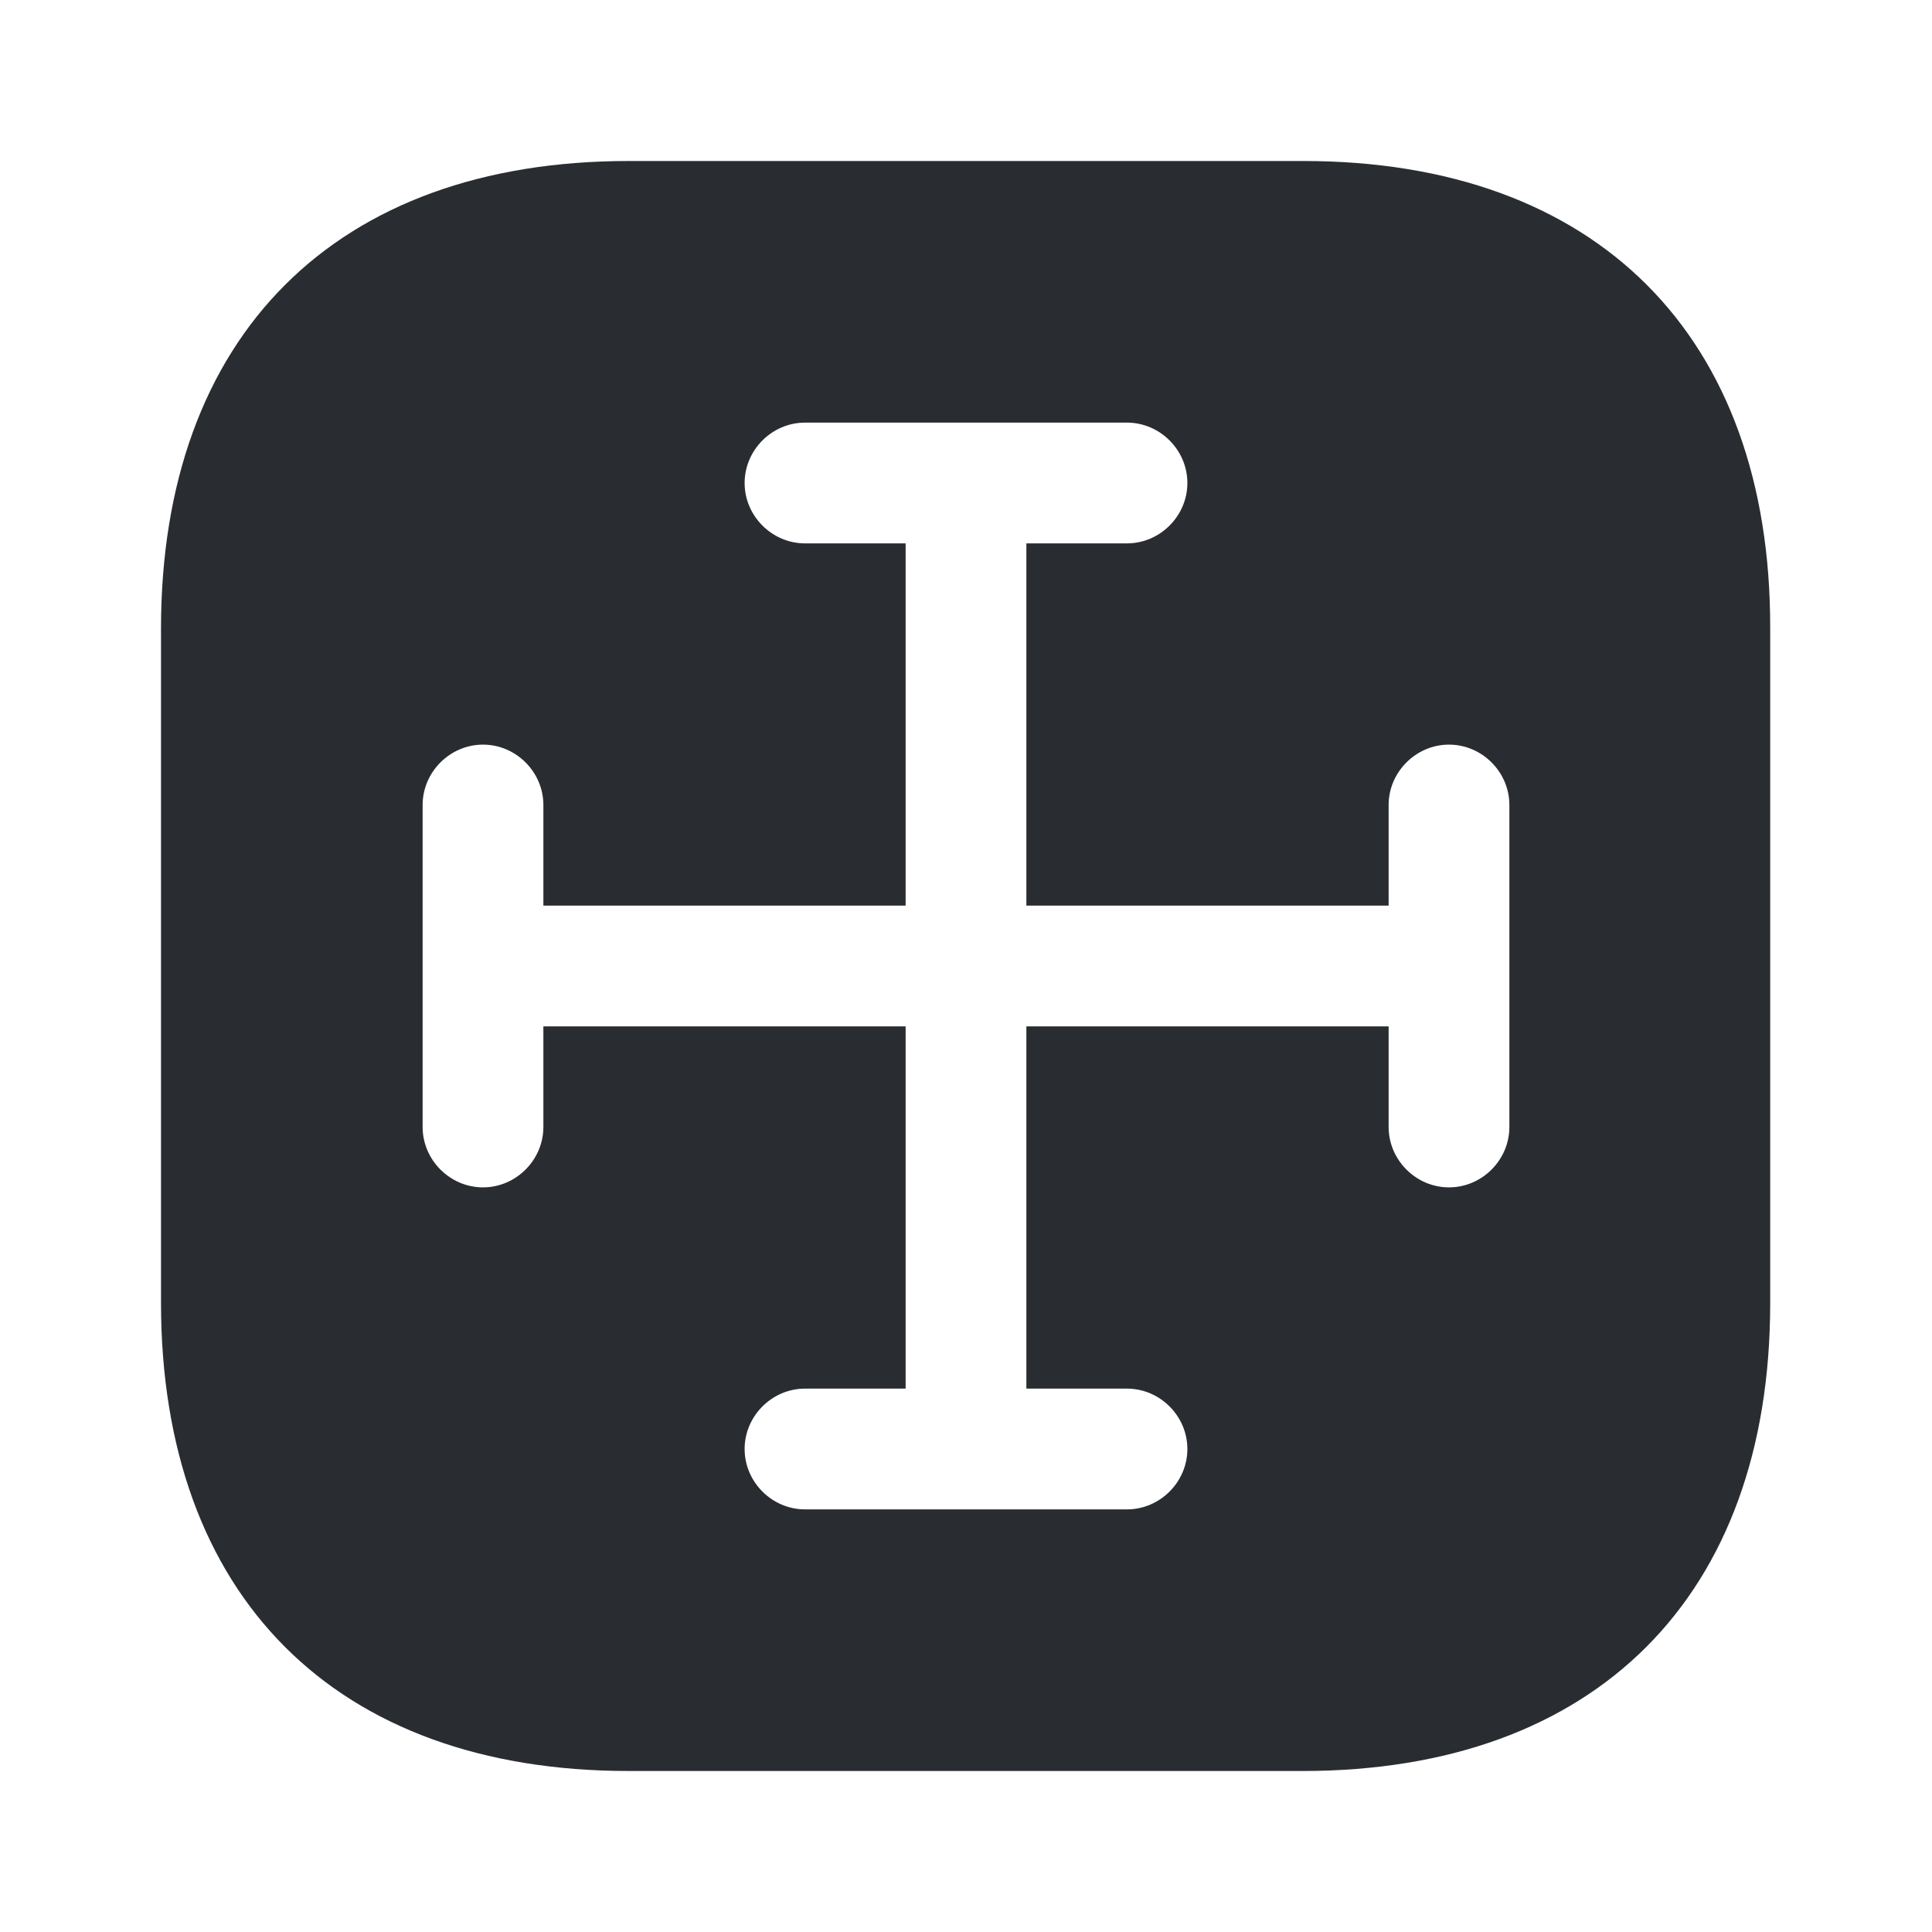 <svg xmlns="http://www.w3.org/2000/svg" width="24" height="24" fill="none" viewBox="0 0 24 24"><path fill="#292D32" d="M16.19 2H7.81C4.17 2 2 4.17 2 7.81v8.37C2 19.83 4.17 22 7.81 22h8.37c3.64 0 5.81-2.17 5.81-5.81V7.81C22 4.17 19.83 2 16.19 2m2.56 12c0 .41-.34.75-.75.75s-.75-.34-.75-.75v-1.25h-4.5v4.5H14c.41 0 .75.34.75.75s-.34.75-.75.75h-4c-.41 0-.75-.34-.75-.75s.34-.75.75-.75h1.25v-4.5h-4.5V14c0 .41-.34.75-.75.75s-.75-.34-.75-.75v-4c0-.41.34-.75.75-.75s.75.34.75.75v1.25h4.5v-4.5H10c-.41 0-.75-.34-.75-.75s.34-.75.75-.75h4c.41 0 .75.34.75.75s-.34.75-.75.75h-1.25v4.5h4.5V10c0-.41.34-.75.75-.75s.75.34.75.75z"/></svg>